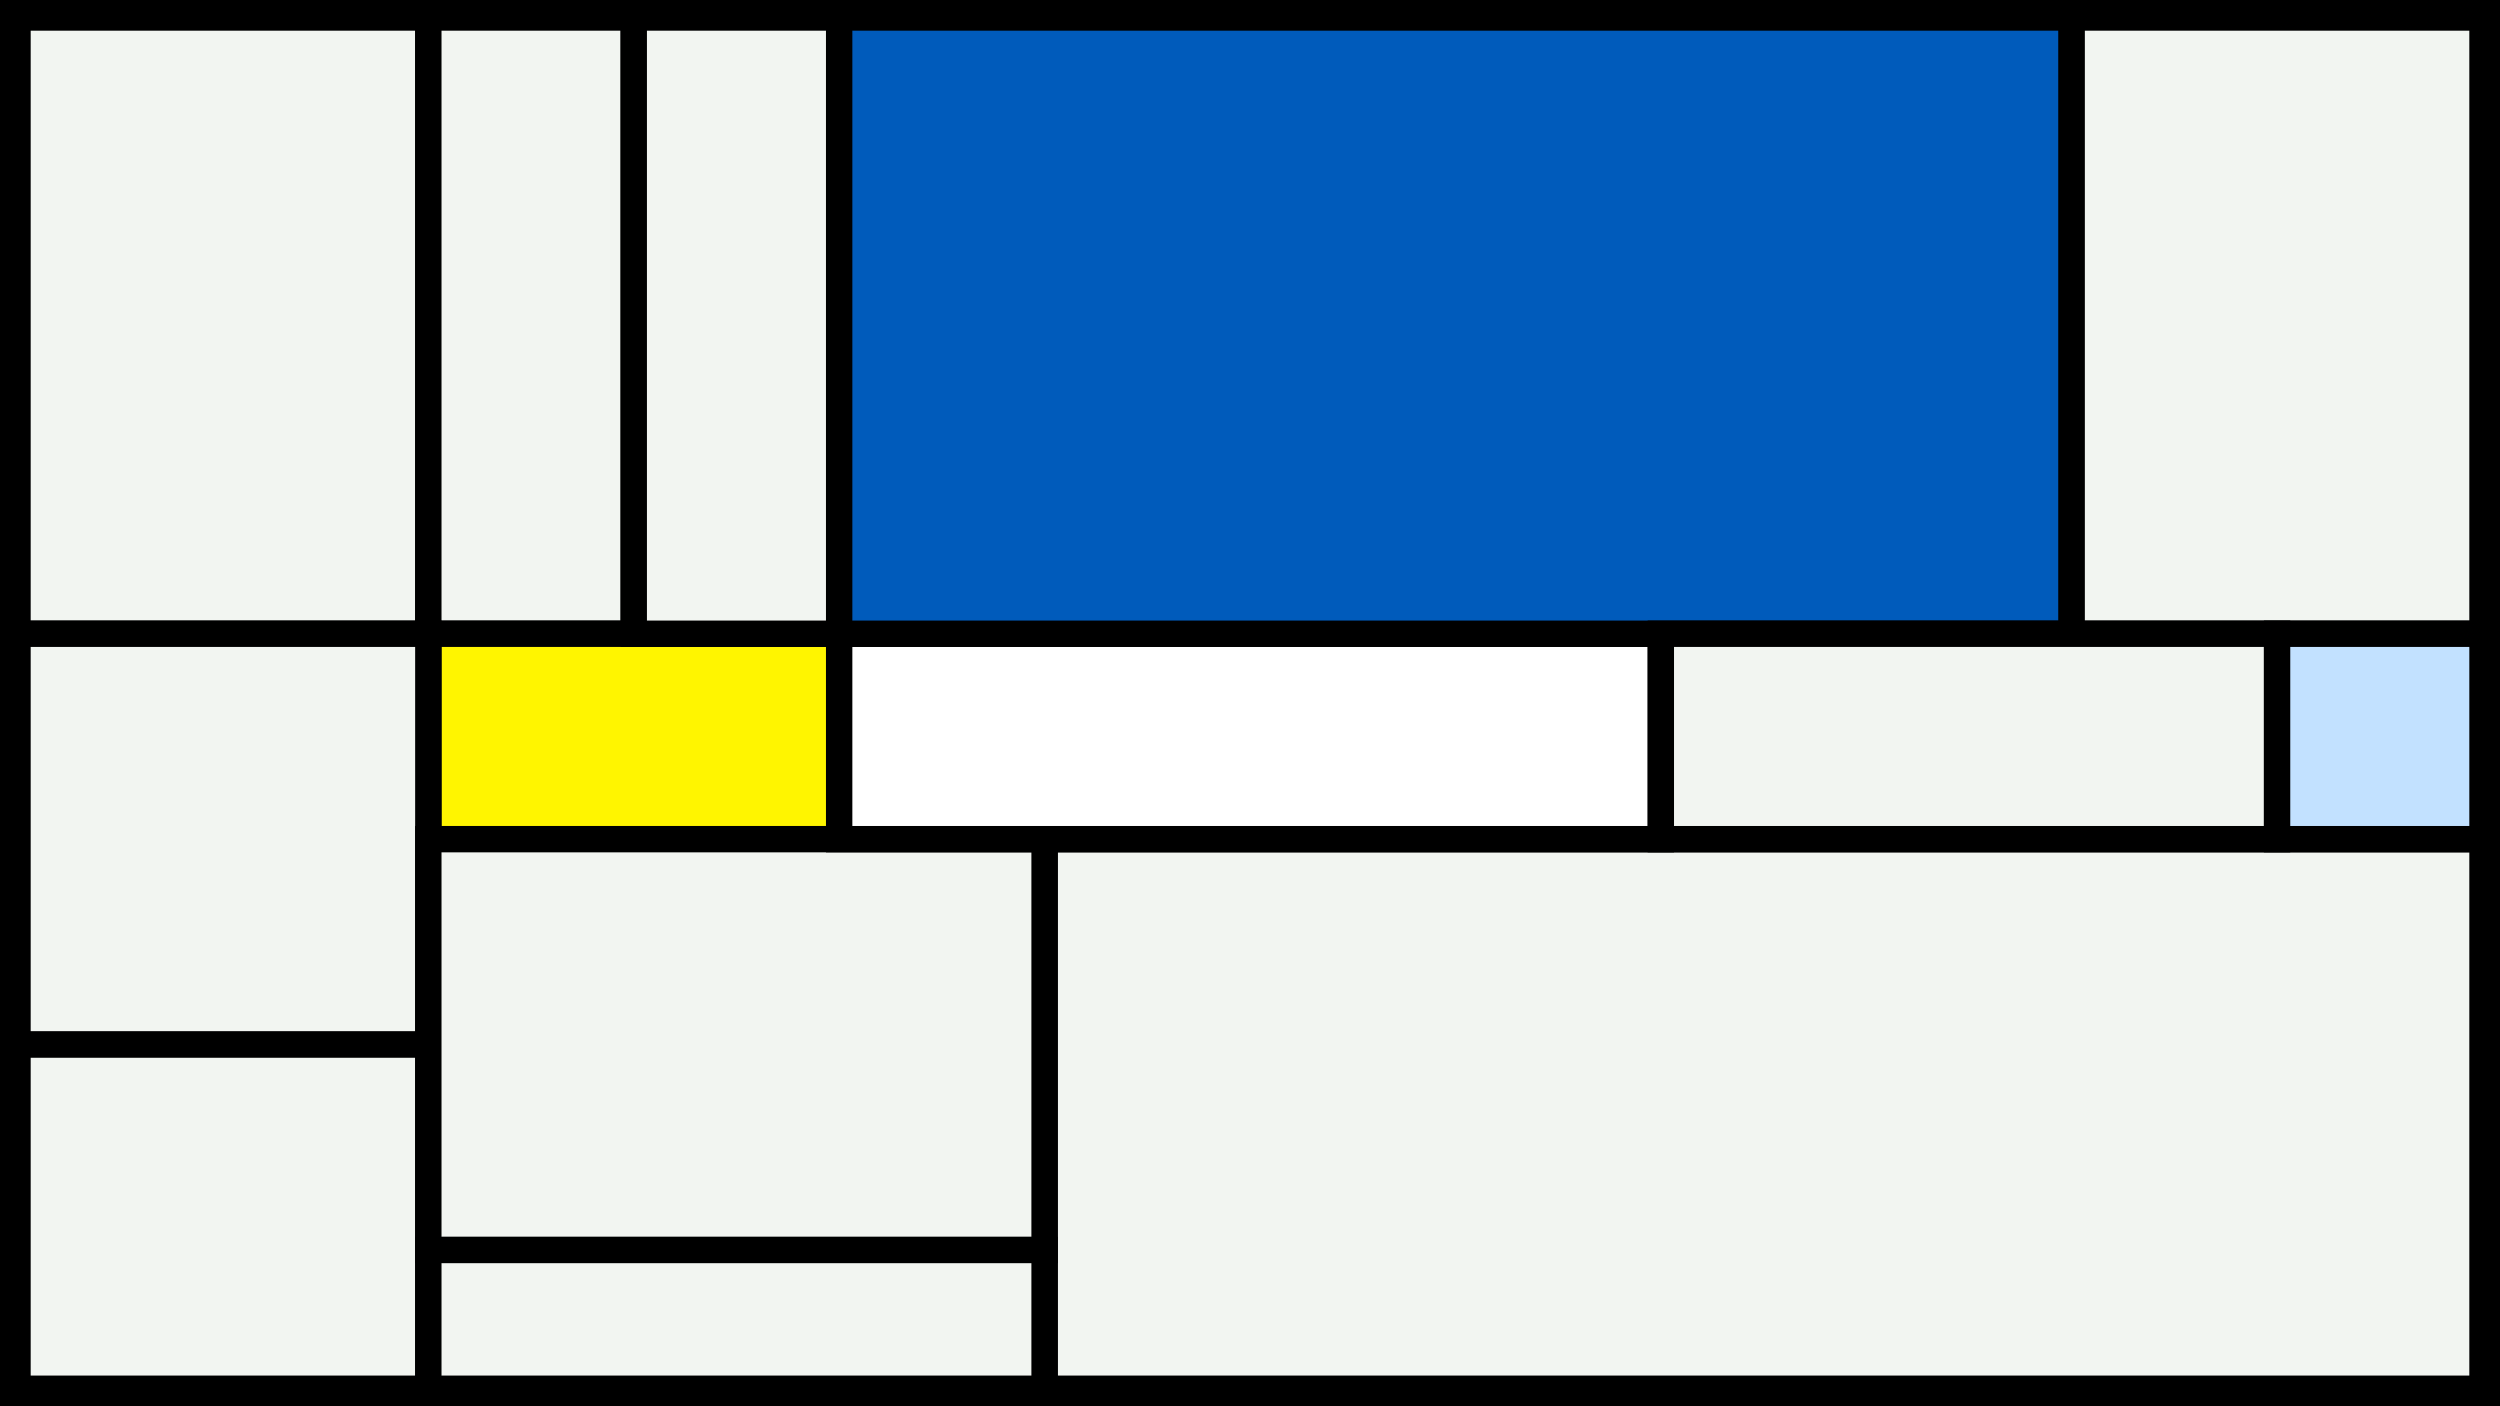 <svg width="1200" height="675" viewBox="-500 -500 1200 675" xmlns="http://www.w3.org/2000/svg"><style>.monpath{stroke-width: 12.656; stroke: #000}</style><path d="M-500-500h1200v675h-1200z" fill="#000"/><path d="M-491.6-491.6h197.2v295.8h-197.2z" class="monpath" fill="#F2F5F1"/><path d="M-294.4-491.6h98.6v295.8h-98.6z" class="monpath" fill="#F2F5F1"/><path d="M-294.4-195.8h197.2v98.6h-197.2z" class="monpath" fill="#fff500"/><path d="M-195.8-491.6h98.6v295.8h-98.6z" class="monpath" fill="#F2F5F1"/><path d="M-491.6-195.8h197.2v197.2h-197.2z" class="monpath" fill="#F2F5F1"/><path d="M-491.6 1.4h197.2v165.2h-197.2z" class="monpath" fill="#F2F5F1"/><path d="M1.4-97.2h690.2v263.8h-690.2z" class="monpath" fill="#F2F5F1"/><path d="M-294.4-97.2h295.8v197.2h-295.8z" class="monpath" fill="#F2F5F1"/><path d="M-294.4 100h295.8v66.6h-295.8z" class="monpath" fill="#F2F5F1"/><path d="M-97.2-195.8h394.4v98.6h-394.4z" class="monpath" fill="#fff"/><path d="M-97.2-491.6h591.6v295.8h-591.6z" class="monpath" fill="#005bbb"/><path d="M494.4-491.6h197.2v295.8h-197.2z" class="monpath" fill="#F2F5F1"/><path d="M297.2-195.8h295.8v98.6h-295.8z" class="monpath" fill="#F2F5F1"/><path d="M593-195.8h98.6v98.6h-98.6z" class="monpath" fill="#c2e1ff"/></svg>